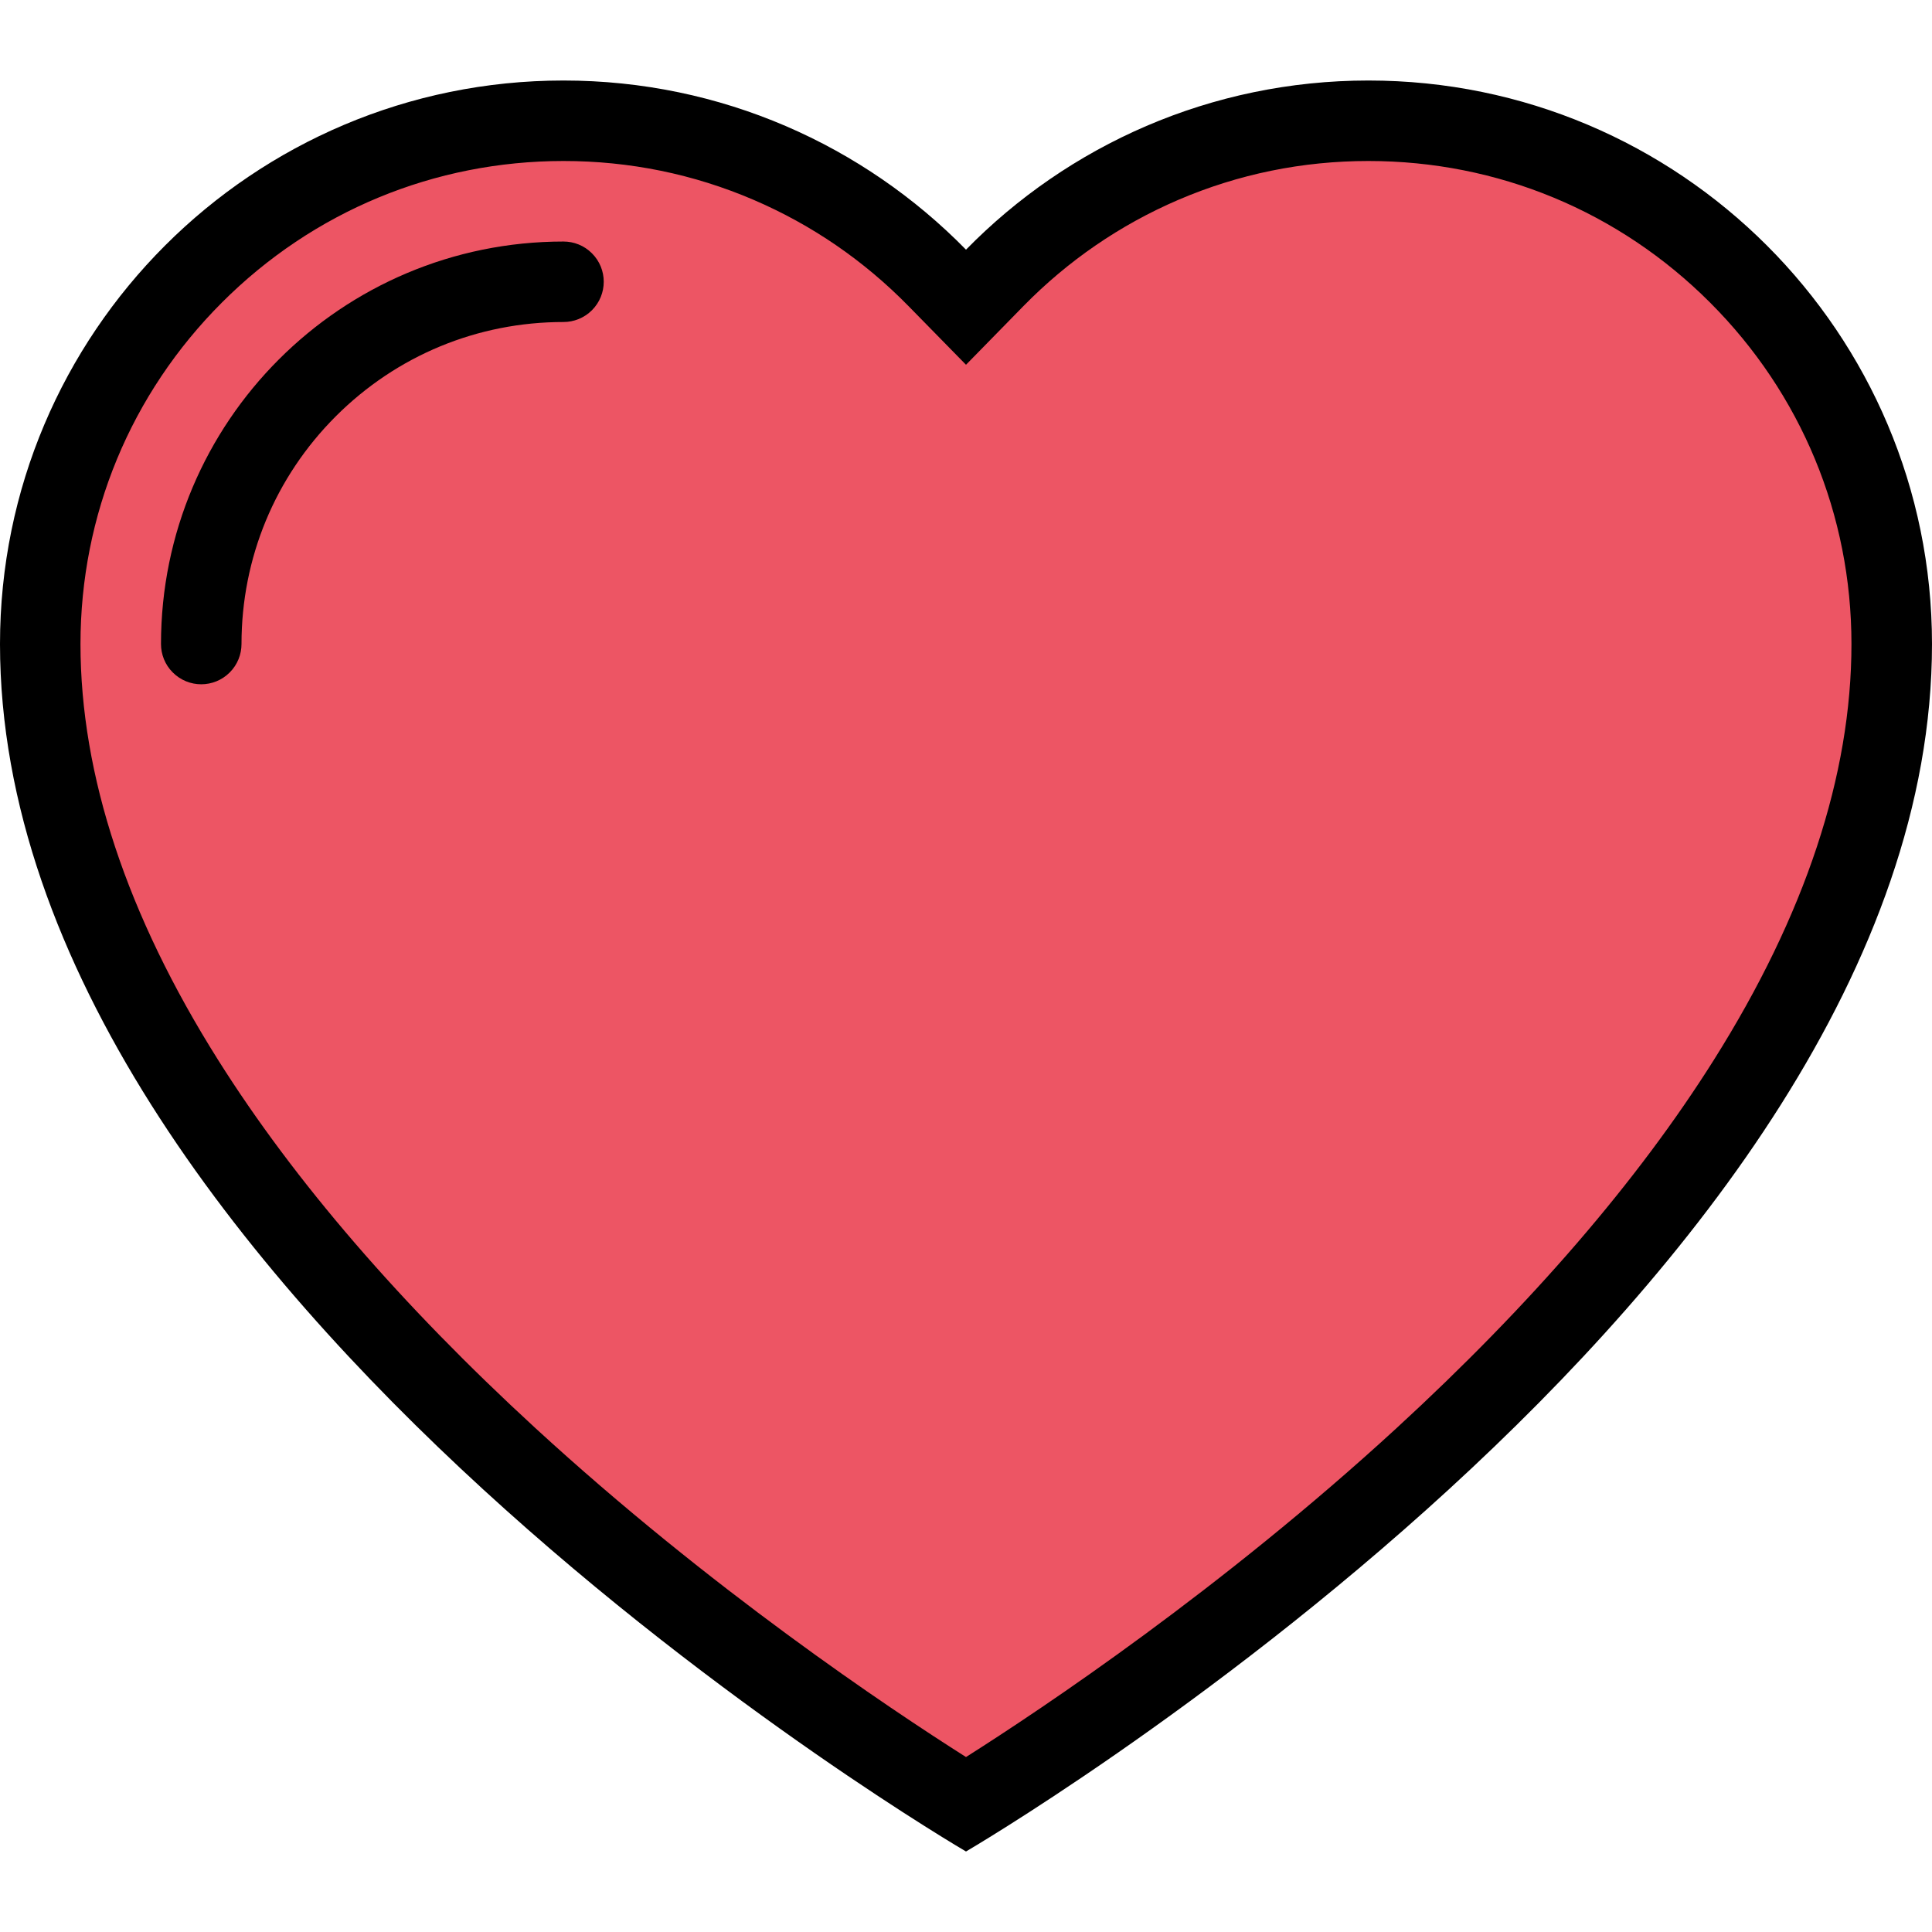 <?xml version="1.0" encoding="iso-8859-1"?>
<!-- Generator: Adobe Illustrator 19.0.0, SVG Export Plug-In . SVG Version: 6.00 Build 0)  -->
<svg version="1.1" id="Layer_1" xmlns="http://www.w3.org/2000/svg" xmlns:xlink="http://www.w3.org/1999/xlink" x="0px" y="0px"
	 viewBox="0 0 512 512" style="enable-background:new 0 0 512 512;" xml:space="preserve">
<polygon style="fill:#ED5564;" points="485.328,97.383 413.328,40.055 343.531,34.633 255.656,76.57 238.336,64.586 174.43,34.633 
	114.516,38.008 35.961,83.945 12.656,157.164 19.32,227.727 93.875,337.57 164.453,414.773 261.648,479.352 313.578,436.742 
	439.406,325.555 501.312,181.758 "/>
<path d="M362.656,21.336c-41.781,0-79.562,17.172-106.656,44.828c-27.109-27.656-64.883-44.828-106.672-44.828
	C66.852,21.336,0,88.195,0,170.664c0,170.672,256,320,256,320s256-149.328,256-320C512,88.195,445.141,21.336,362.656,21.336z
	 M370.141,378.43c-46.469,42.688-93.547,74.156-114.141,87.203c-20.594-13.047-67.68-44.516-114.148-87.203
	c-35.625-32.734-63.891-65.516-84.023-97.484c-24.219-38.438-36.5-75.531-36.5-110.281c0-34.188,13.312-66.328,37.492-90.5
	c24.18-24.188,56.32-37.5,90.508-37.5c17.516,0,34.484,3.469,50.422,10.312c15.414,6.625,29.203,16.094,41,28.125L256,96.664
	l15.234-15.562c11.797-12.031,25.594-21.5,41-28.125c15.953-6.844,32.906-10.312,50.422-10.312c34.203,0,66.344,13.312,90.516,37.5
	c24.172,24.172,37.484,56.312,37.484,90.5c0,34.75-12.281,71.844-36.5,110.281C434.031,312.914,405.766,345.695,370.141,378.43z"/>
<path d="M149.328,64.008L149.328,64.008c-58.906,0-106.664,47.75-106.664,106.656l0,0c0,2.734,1.039,5.469,3.125,7.547
	c4.164,4.172,10.914,4.172,15.086,0c2.078-2.078,3.125-4.812,3.125-7.547l0,0c0-22.781,8.875-44.219,24.992-60.344
	c16.117-16.109,37.547-24.984,60.336-24.984l0,0c2.734,0,5.461-1.047,7.547-3.125c4.164-4.172,4.164-10.922,0-15.078
	C154.789,65.039,152.062,64.008,149.328,64.008z"/>
<g>
</g>
<g>
</g>
<g>
</g>
<g>
</g>
<g>
</g>
<g>
</g>
<g>
</g>
<g>
</g>
<g>
</g>
<g>
</g>
<g>
</g>
<g>
</g>
<g>
</g>
<g>
</g>
<g>
</g>
</svg>
